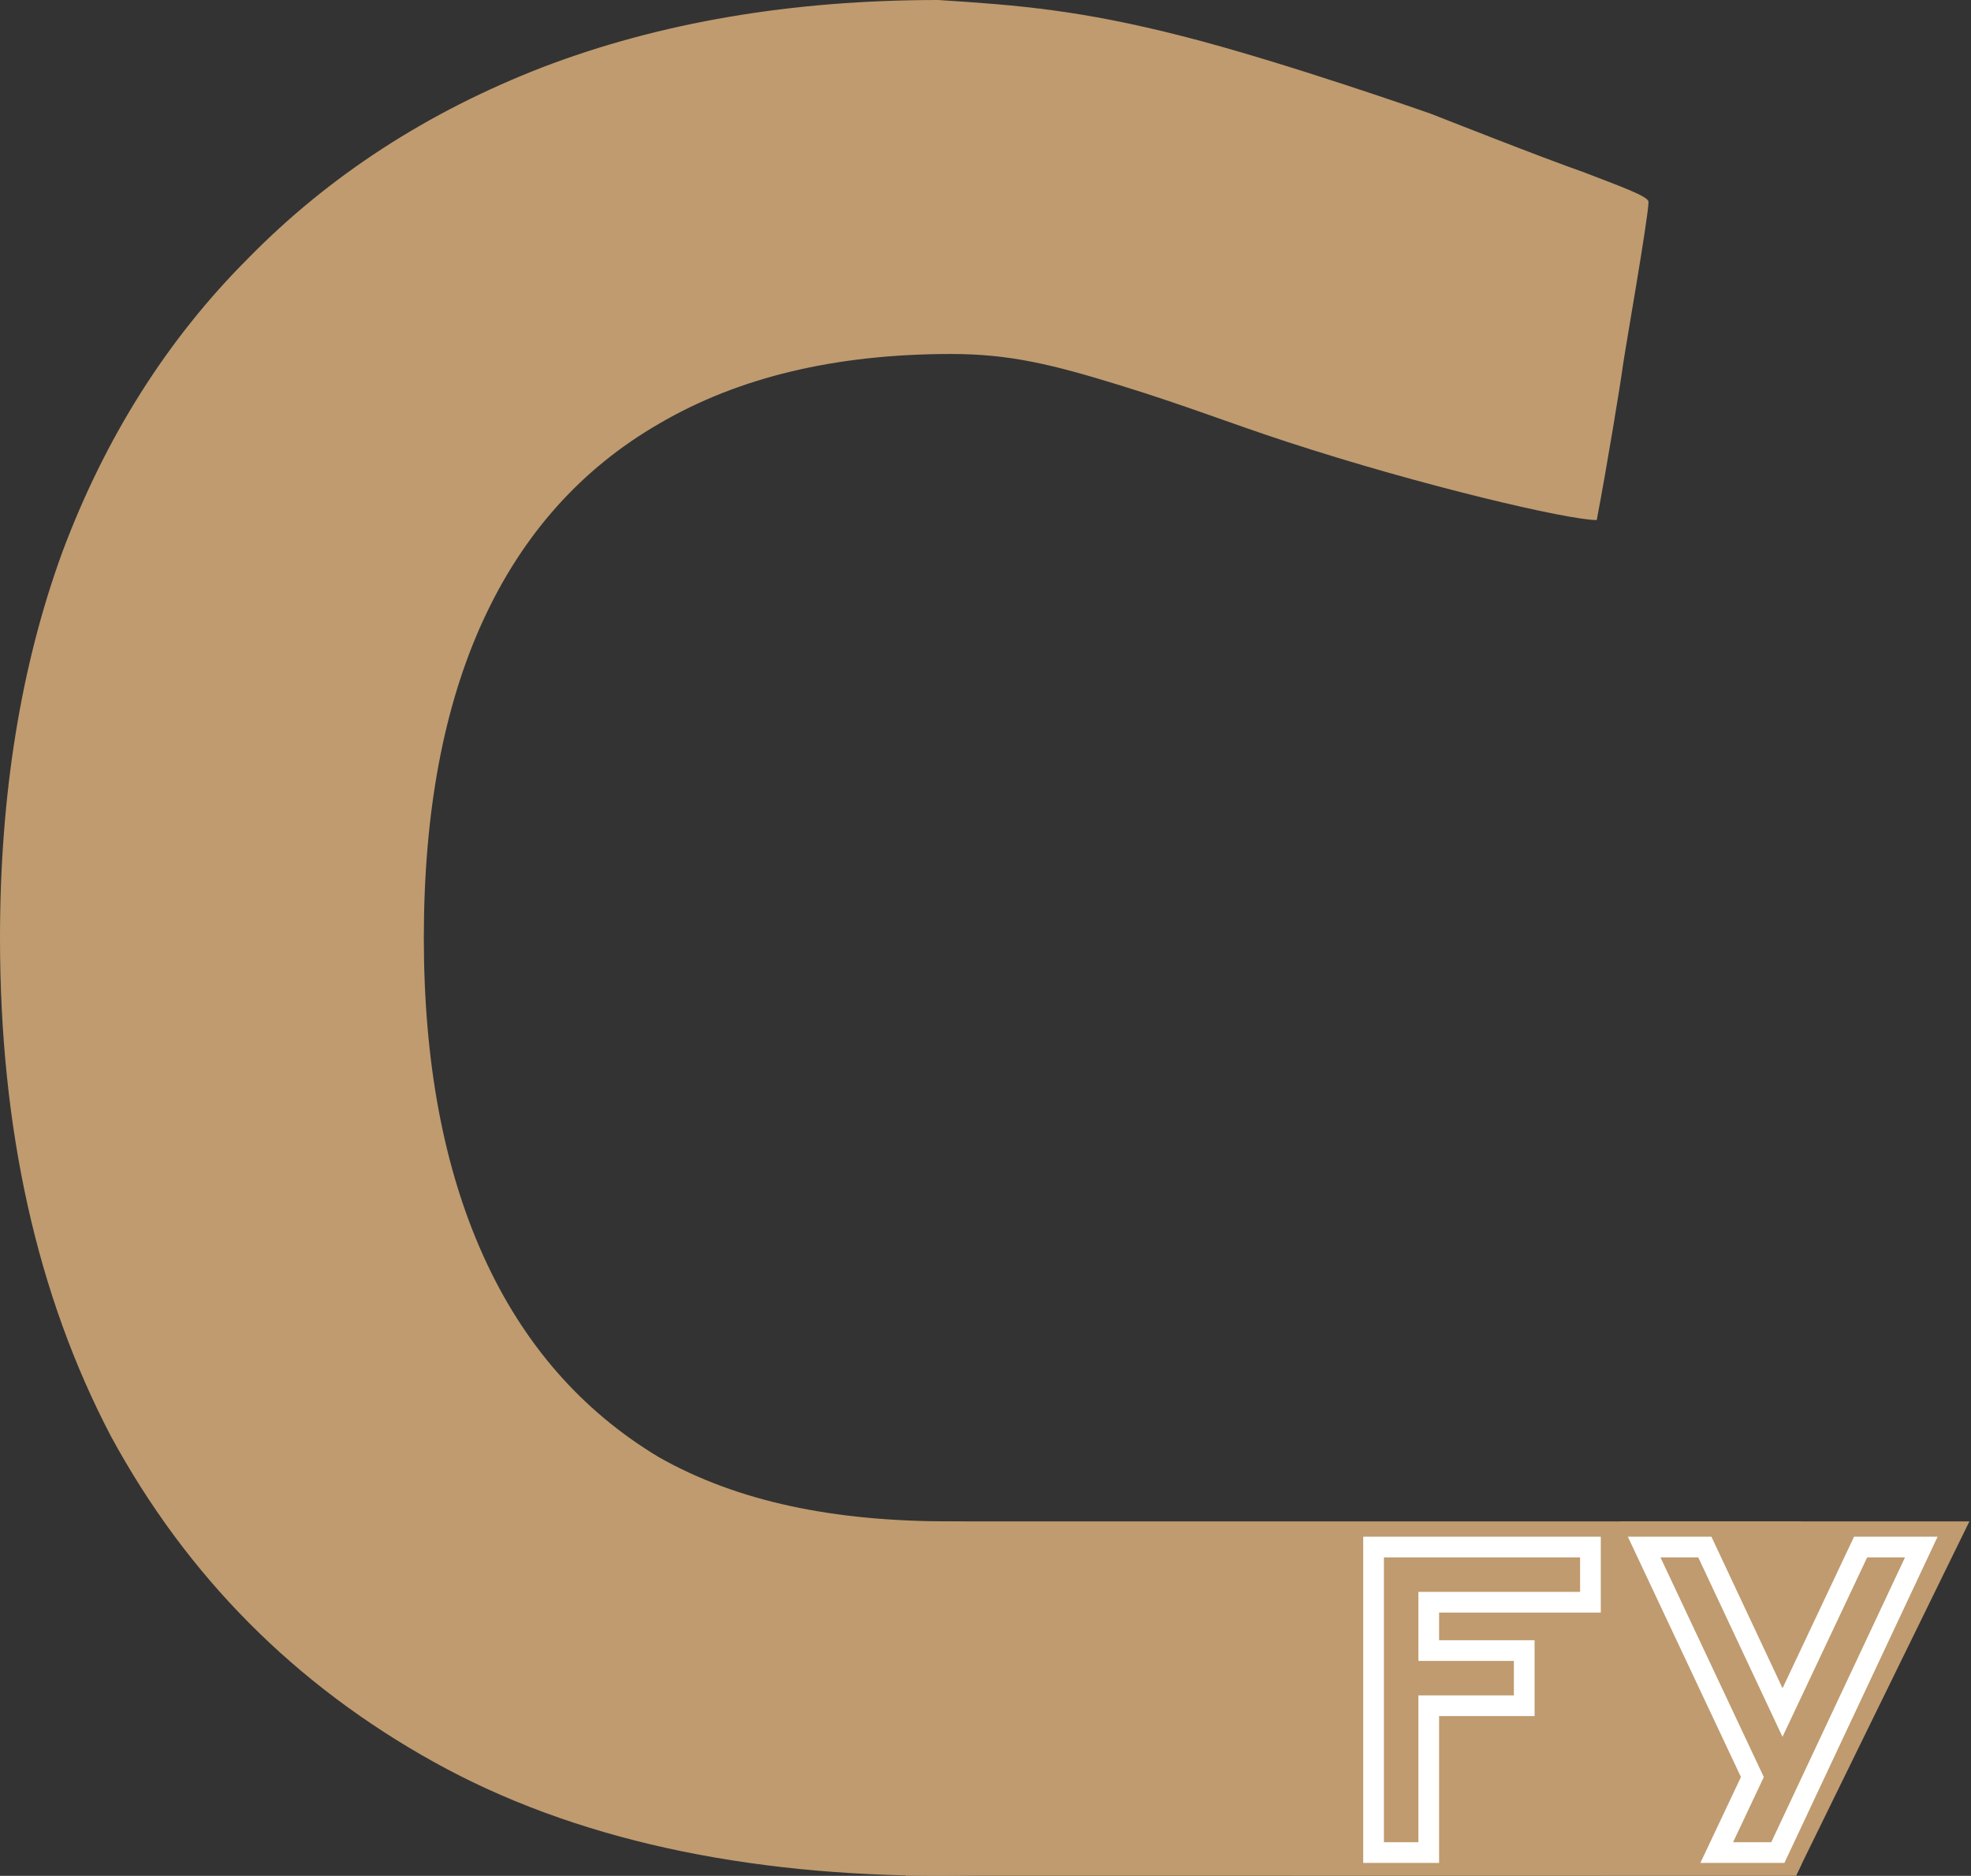 <svg width="208" height="198" viewBox="0 0 208 198" fill="none" xmlns="http://www.w3.org/2000/svg">
<rect x="0" y="0" width="208" height="198" fill="#333333" stroke="none"/>
<path d="M99.41 198C78.683 198 60.545 194.182 45.818 186C31.09 177.819 19.727 166.364 11.727 151.637C3.909 136.728 0 119.182 0 99C0 83.909 2.182 70.364 6.545 58.364C11.091 46.182 17.636 35.819 26.181 27.273C34.727 18.545 45.09 11.818 57.272 7.091C69.635 2.364 83.544 0 98.998 0C107.603 0.546 114.061 1.084 124.808 3.823C135.556 6.563 151.026 12.017 151.026 12.017C151.026 12.017 162.77 16.659 167.139 18.181C170.963 19.663 173.967 20.719 173.967 21.302C173.967 22.911 171.413 37.364 171.236 38.781C171.059 40.198 169.597 49.159 168.505 54.894C165.505 54.894 149.998 51.273 135.817 46.636C129.77 44.66 125.18 42.818 118.089 40.637C110.999 38.455 106.544 37.364 100.362 37.364C88.181 37.364 77.908 39.819 69.545 44.727C61.362 49.455 55.181 56.364 50.999 65.455C46.818 74.546 44.727 85.728 44.727 99C44.727 112.091 46.818 123.273 50.999 132.546C55.181 141.818 61.362 148.91 69.545 153.818C77.908 158.546 88.047 160.585 100.229 160.585C106.047 160.585 111.544 162.364 117.544 160.909C123.816 163.091 132.907 164 138.544 160.909C143.998 160.909 148.634 160.909 152.452 160.909C156.27 161.455 158.179 160.909 162.27 160.909C164.816 163.455 161.725 160 162.27 163.636C162.997 167.273 162.634 170.909 161.18 174.546C159.725 178.183 156.998 181.273 152.998 183.818C146.271 188.364 137.998 191.909 128.18 194.455C118.362 197 109.046 198 99.41 198Z" fill="#BF9B6F"/>
<path d="M190.08 160.585H95.586V197.984L189.534 198L190.08 196.859V160.585Z" fill="#BF9B6F"/>
<path d="M189.534 197.967L170.963 160.585H207.832L189.534 197.967Z" fill="#BF9B6F"/>
<path d="M150.775 180.045H160.852V174.223H150.775V169.117H167.84V163.294H144.952V195.542H150.775V180.045ZM202.755 163.294H196.35L188.109 180.762L179.912 163.294H173.508L184.929 187.57L181.166 195.542H187.616L202.755 163.294Z" fill="#BF9B6F"/>
<path d="M150.775 180.045V178.953H149.683V180.045H150.775ZM160.852 180.045V181.137H161.945V180.045H160.852ZM160.852 174.223H161.945V173.13H160.852V174.223ZM150.775 174.223H149.683V175.315H150.775V174.223ZM150.775 169.117V168.024H149.683V169.117H150.775ZM167.84 169.117V170.209H168.932V169.117H167.84ZM167.84 163.294H168.932V162.202H167.84V163.294ZM144.952 163.294V162.202H143.86V163.294H144.952ZM144.952 195.542H143.86V196.634H144.952V195.542ZM150.775 195.542V196.634H151.867V195.542H150.775ZM150.775 181.137H160.852V178.953H150.775V181.137ZM161.945 180.045V174.223H159.76V180.045H161.945ZM160.852 173.13H150.775V175.315H160.852V173.13ZM151.867 174.223V169.117H149.683V174.223H151.867ZM150.775 170.209H167.84V168.024H150.775V170.209ZM168.932 169.117V163.294H166.747V169.117H168.932ZM167.84 162.202H144.952V164.386H167.84V162.202ZM143.86 163.294V195.542H146.045V163.294H143.86ZM144.952 196.634H150.775V194.45H144.952V196.634ZM151.867 195.542V180.045H149.683V195.542H151.867ZM202.755 163.294L203.743 163.758L204.474 162.202H202.755V163.294ZM196.35 163.294V162.202H195.657L195.362 162.828L196.35 163.294ZM188.109 180.762L187.12 181.226L188.106 183.328L189.097 181.228L188.109 180.762ZM179.912 163.294L180.901 162.83L180.607 162.202H179.912V163.294ZM173.508 163.294V162.202H171.786L172.519 163.759L173.508 163.294ZM184.929 187.57L185.917 188.036L186.136 187.57L185.917 187.105L184.929 187.57ZM181.166 195.542L180.178 195.076L179.443 196.634H181.166V195.542ZM187.616 195.542V196.634H188.31L188.605 196.006L187.616 195.542ZM202.755 162.202H196.35V164.386H202.755V162.202ZM195.362 162.828L187.121 180.296L189.097 181.228L197.338 163.76L195.362 162.828ZM189.097 180.297L180.901 162.83L178.923 163.758L187.12 181.226L189.097 180.297ZM179.912 162.202H173.508V164.386H179.912V162.202ZM172.519 163.759L183.94 188.034L185.917 187.105L174.496 162.829L172.519 163.759ZM183.941 187.103L180.178 195.076L182.155 196.009L185.917 188.036L183.941 187.103ZM181.166 196.634H187.616V194.45H181.166V196.634ZM188.605 196.006L203.743 163.758L201.766 162.83L186.627 195.078L188.605 196.006Z" fill="white"/>
</svg>
